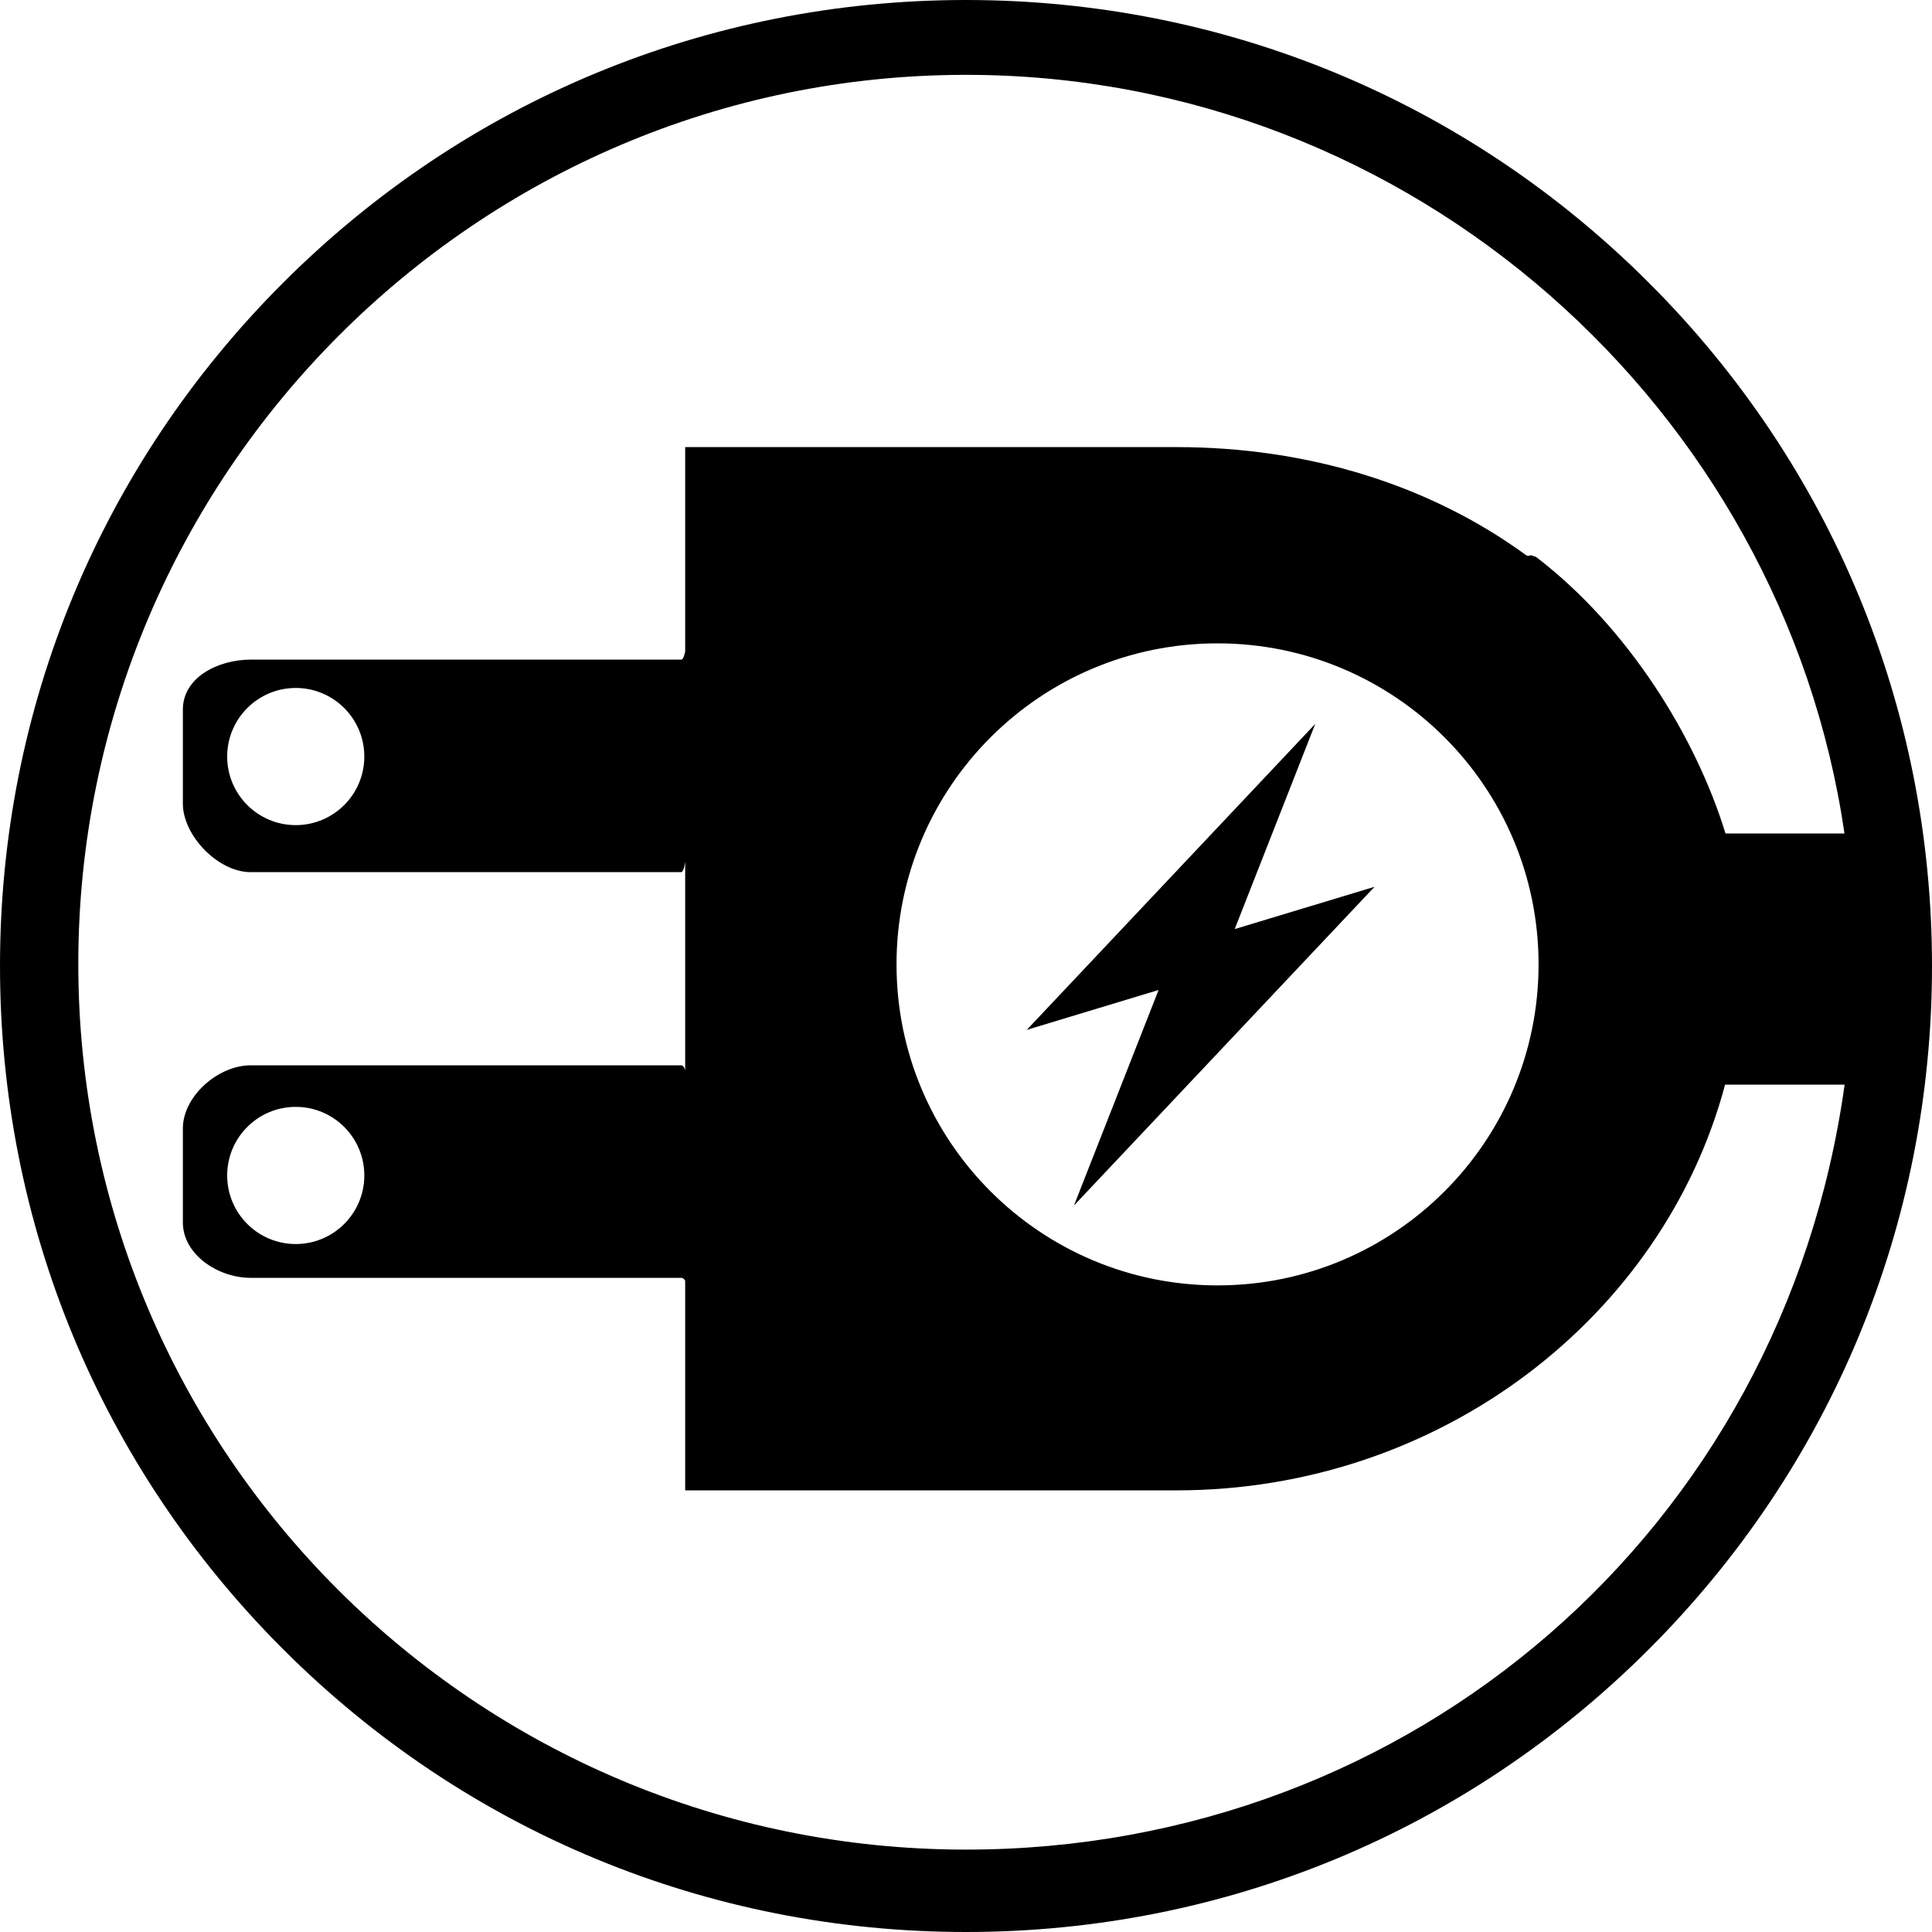 <svg xmlns="http://www.w3.org/2000/svg" xmlns:xlink="http://www.w3.org/1999/xlink" version="1.1" id="Layer_1" x="0px" y="0px" width="100px" height="100px" viewBox="0 0 100 100" enable-background="new 0 0 100 100" xml:space="preserve">
<g>
	<path d="M85.355,14.645C75.912,5.201,63.355,0,50,0S24.088,5.201,14.645,14.645S0,36.645,0,50s5.201,25.911,14.645,35.355   S36.645,100,50,100s25.912-5.2,35.355-14.645S100,63.355,100,50S94.799,24.088,85.355,14.645z M50,95.735   c-25.335,0-45.947-20.506-45.947-45.841C4.053,24.559,24.665,3.874,50,3.874c23.092,0,42.257,17.268,45.471,39.268h-6.159   c-1.534-5-5.036-10.661-9.802-14.312c-0.053-0.04-0.106-0.016-0.16-0.056c-0.117-0.089-0.234,0.052-0.354-0.035   c-4.998-3.646-11.291-5.597-18.104-5.597H35.465v10.577c0-0.018-0.069,0.423-0.207,0.423h-22.29c-1.672,0-3.503,0.914-3.503,2.586   v4.863c0,1.671,1.832,3.551,3.503,3.551h22.29c0.138,0,0.207-0.524,0.207-0.542V55.4c0-0.019-0.069-0.259-0.207-0.259h-22.29   c-1.672,0-3.503,1.596-3.503,3.268v4.863c0,1.672,1.832,2.869,3.503,2.869h22.29c0.138,0,0.207,0.158,0.207,0.141v10.859h25.427   c13.683,0,25.202-9,28.398-21h6.187C92.281,79.142,73.107,95.735,50,95.735z M79.636,49.916c0,9.177-7.439,16.616-16.616,16.616   s-16.616-7.439-16.616-16.616S53.843,33.3,63.02,33.3S79.636,40.739,79.636,49.916z M18.857,39.159c0,1.96-1.589,3.549-3.549,3.549   s-3.549-1.589-3.549-3.549c0-1.96,1.589-3.55,3.549-3.55S18.857,37.199,18.857,39.159z M18.857,60.841   c0,1.961-1.589,3.55-3.549,3.55s-3.549-1.589-3.549-3.55c0-1.96,1.589-3.549,3.549-3.549S18.857,58.881,18.857,60.841z"/>
	<polygon points="68.078,37.468 53.145,53.306 59.969,51.241 55.588,62.397 71.146,45.9 63.908,48.089  "/>
</g>
</svg>